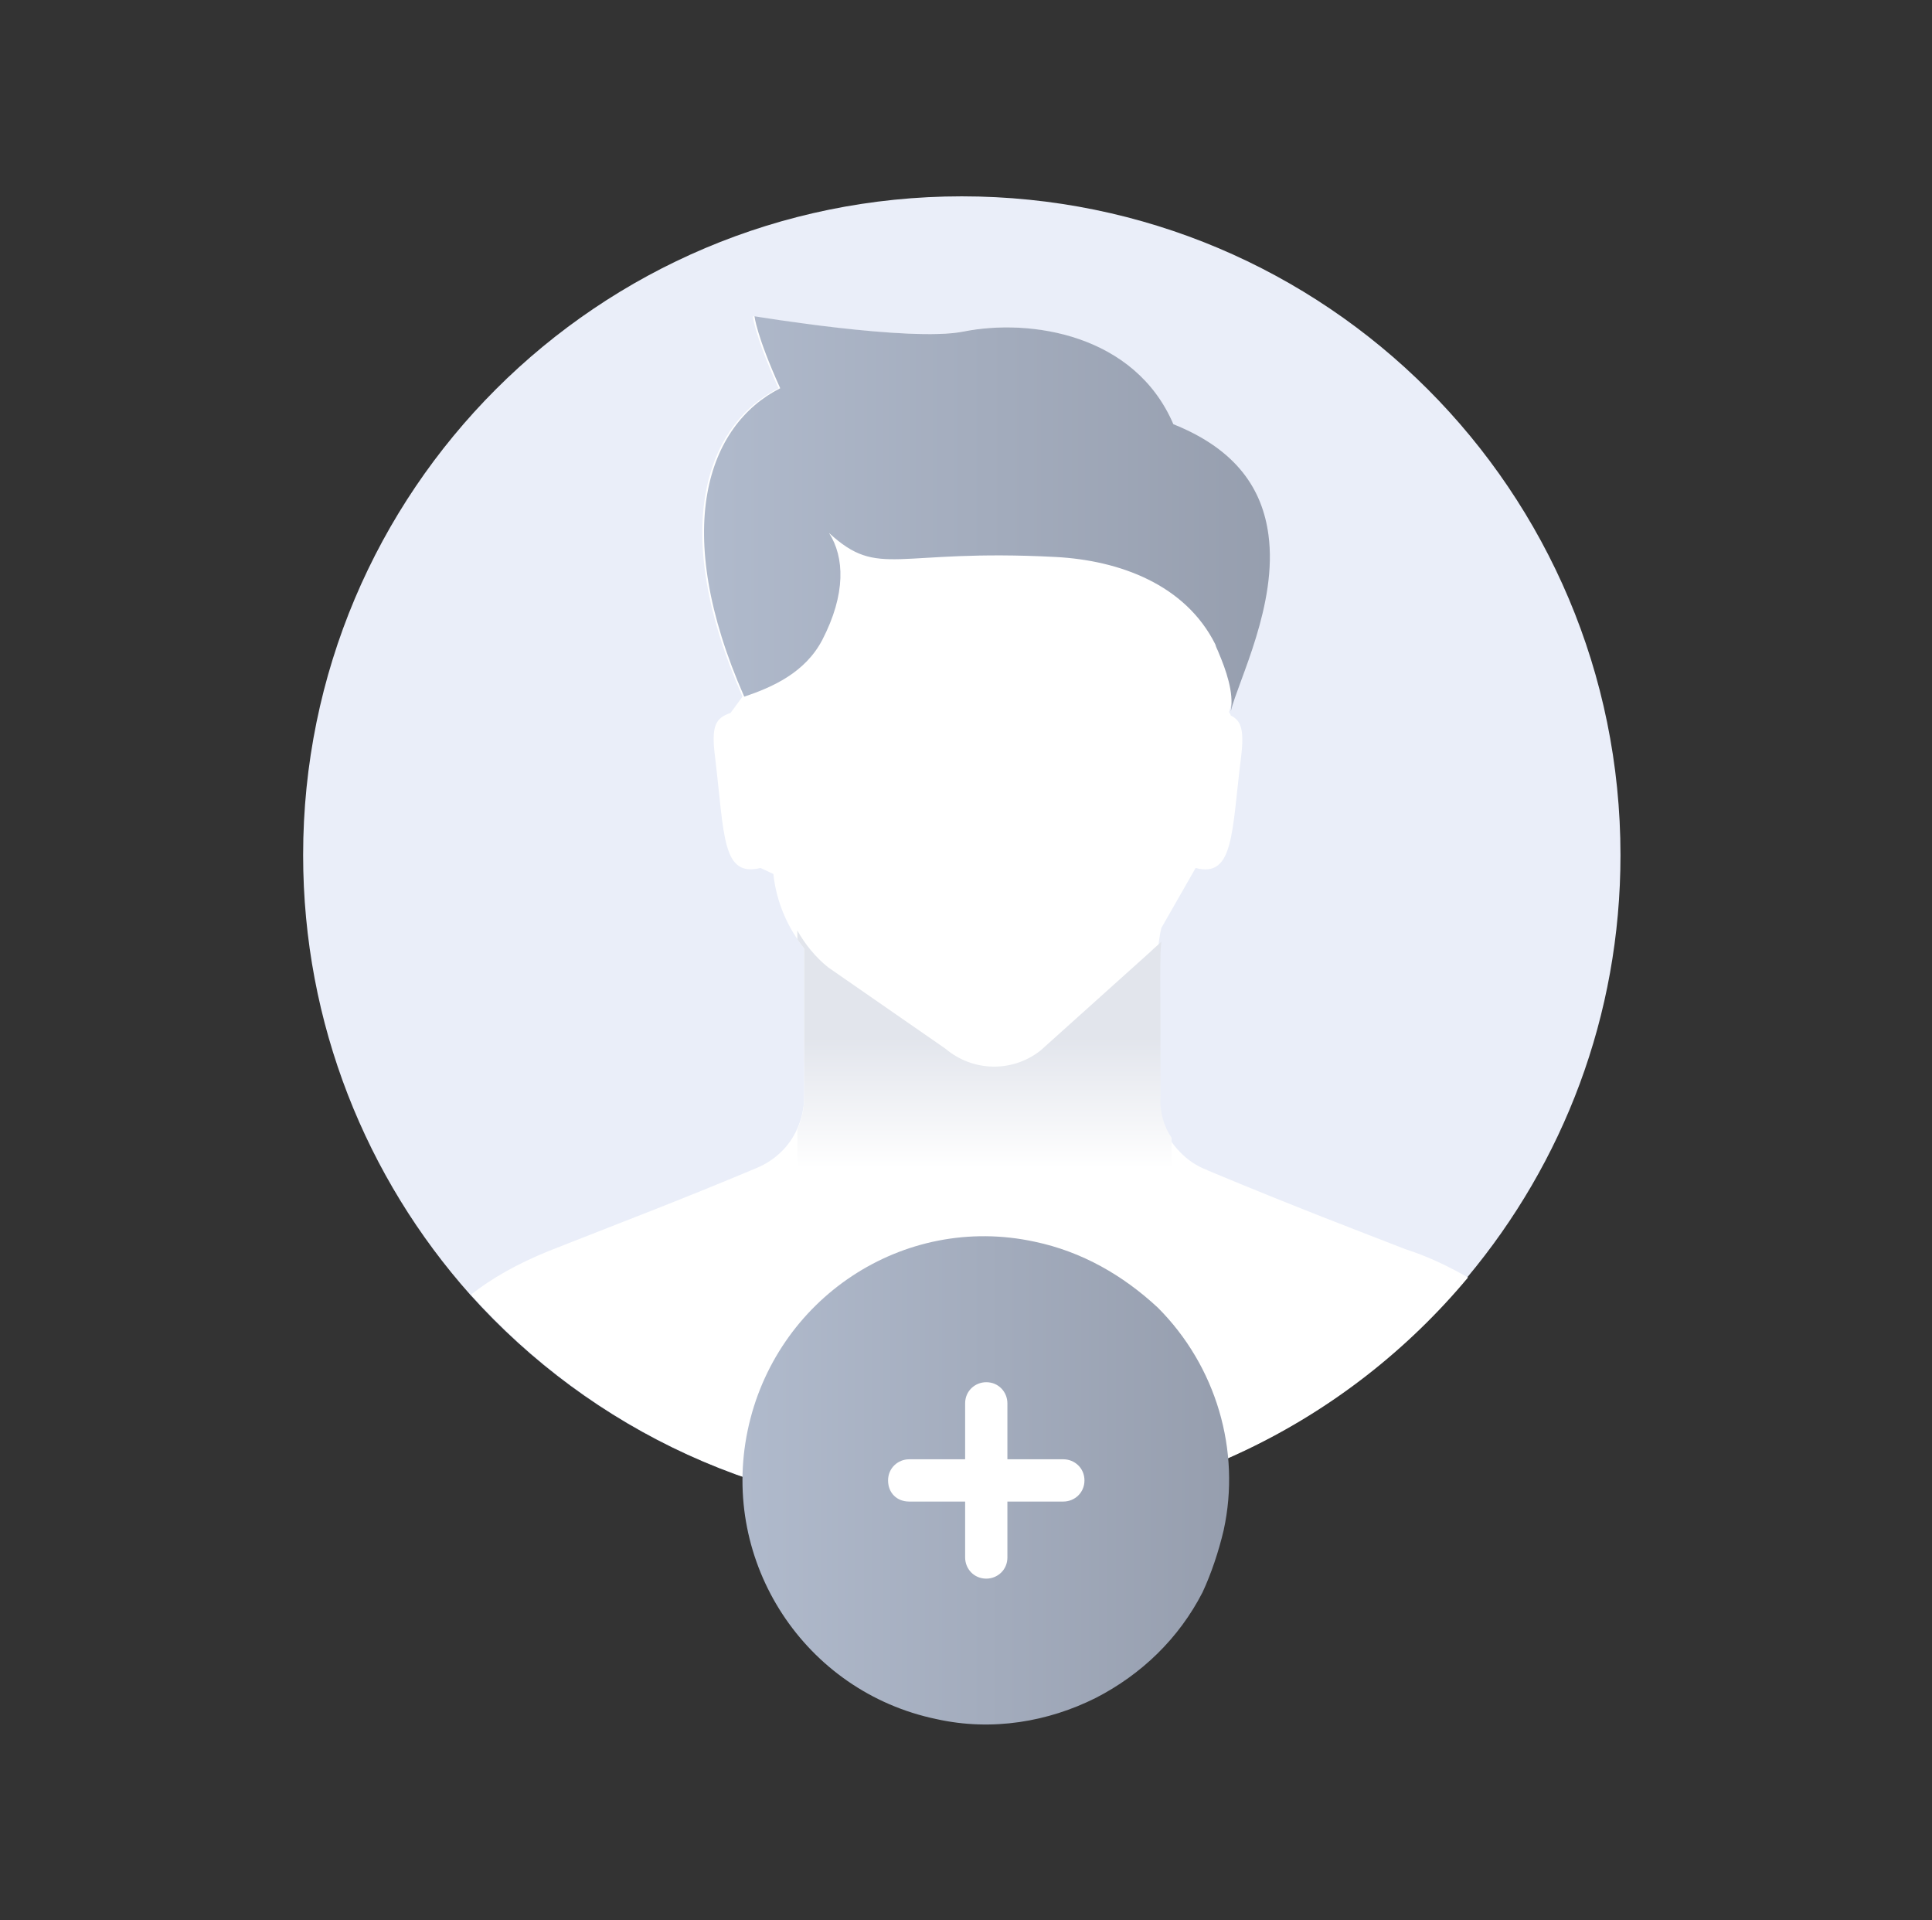 <svg width="161" height="160" viewBox="0 0 161 160" fill="none" xmlns="http://www.w3.org/2000/svg">
<rect x="0" y="0" width="161" height="160" fill="#333333" stroke="none"/>
<path d="M135.04 71.247C135.04 84.666 130.257 96.872 122.263 106.437C112.199 118.499 97.067 126.137 80.079 126.137C63.805 126.137 49.244 119.07 39.179 107.864C30.543 98.157 25.261 85.309 25.261 71.247C25.261 40.912 49.815 16.358 80.15 16.358C110.486 16.358 135.04 40.912 135.04 71.247Z" fill="#EAEEF9"/>
<path d="M122.334 106.437C112.27 118.499 97.138 126.137 80.15 126.137C63.876 126.137 49.315 119.07 39.251 107.864C40.964 106.508 43.105 105.295 45.746 104.224L47.745 103.439C51.528 101.94 56.453 100.084 63.091 97.3C64.59 96.658 65.803 95.516 66.446 94.017C66.802 93.232 67.017 92.304 67.017 91.376V79.028C66.802 78.742 66.588 78.528 66.446 78.242C65.375 76.672 64.661 74.816 64.447 72.818L63.376 72.318C60.164 73.103 60.379 69.677 59.593 63.11C59.236 60.398 59.665 59.827 60.878 59.399L61.877 58.042C55.739 44.124 58.808 35.416 64.875 32.347C62.877 27.921 62.734 26.351 62.734 26.351C62.734 26.351 75.653 28.492 80.15 27.636C85.789 26.494 94.497 27.85 97.709 35.344C103.062 37.486 105.204 40.84 105.632 44.552C106.417 50.405 103.062 56.829 102.42 59.327C102.491 59.47 102.563 59.541 102.563 59.613C103.419 60.041 103.705 60.755 103.419 63.11C102.634 69.32 102.848 73.175 99.636 72.318L96.781 77.314C96.638 77.885 96.638 78.1 96.567 78.528C96.424 79.456 96.496 81.312 96.496 91.519C96.496 92.732 96.853 93.874 97.495 94.945C98.209 96.015 99.208 96.943 100.493 97.443C100.493 97.443 100.564 97.443 100.636 97.514C107.987 100.584 113.269 102.582 117.124 104.081C119.122 104.723 120.835 105.58 122.334 106.437Z" fill="white"/>
<path d="M102.563 59.256C102.848 57.686 102.134 55.758 101.563 54.402C101.492 54.188 101.349 53.974 101.278 53.688C98.78 48.692 93.284 46.694 88.002 46.408C74.511 45.694 73.298 48.264 69.087 44.409C70.371 46.408 70.514 49.477 68.516 53.332C67.088 56.044 64.376 57.257 62.02 58.042C55.882 44.124 58.951 35.416 65.018 32.347C63.02 27.921 62.877 26.351 62.877 26.351C62.877 26.351 75.796 28.492 80.222 27.636C85.86 26.494 94.568 27.85 97.78 35.344C103.134 37.486 105.204 40.84 105.703 44.552C106.489 50.334 103.205 56.686 102.563 59.256Z" fill="url(#paint0_linear_1209_47734)"/>
<path d="M97.638 94.802V97.229H66.446V94.088C66.802 93.303 67.017 92.375 67.017 91.447V79.028C66.802 78.742 66.588 78.528 66.446 78.242V77.529C67.088 78.671 67.945 79.741 69.015 80.598L78.794 87.379C81.078 89.306 84.361 89.377 86.717 87.522L95.853 79.313C96.139 79.028 96.496 78.742 96.781 78.457C96.638 79.384 96.71 81.24 96.71 91.447C96.638 92.661 96.995 93.874 97.638 94.802Z" fill="url(#paint1_linear_1209_47734)"/>
<path d="M101.973 127.488C101.559 129.249 100.937 131.114 100.212 132.667C98.244 136.5 95.137 139.504 91.304 141.472C87.368 143.44 82.707 144.269 78.046 143.233C67.066 140.954 60.022 130.181 62.301 119.202C64.58 108.222 75.249 101.075 86.229 103.457C90.165 104.286 93.583 106.254 96.483 108.947C101.352 113.815 103.423 120.859 101.973 127.488Z" fill="url(#paint2_linear_1209_47734)"/>
<path d="M88.611 121.584H83.95V116.923C83.95 115.99 83.225 115.162 82.189 115.162C81.257 115.162 80.428 115.887 80.428 116.923V121.584H75.767C74.835 121.584 74.006 122.309 74.006 123.345C74.006 124.38 74.731 125.106 75.767 125.106H80.428V129.767C80.428 130.699 81.153 131.528 82.189 131.528C83.121 131.528 83.95 130.803 83.95 129.767V125.106H88.611C89.543 125.106 90.372 124.38 90.372 123.345C90.372 122.309 89.543 121.584 88.611 121.584Z" fill="white"/>
<defs>
<linearGradient id="paint0_linear_1209_47734" x1="58.649" y1="42.807" x2="105.832" y2="42.807" gradientUnits="userSpaceOnUse">
<stop stop-color="#B0BACC"/>
<stop offset="1" stop-color="#969EAE"/>
</linearGradient>
<linearGradient id="paint1_linear_1209_47734" x1="82.051" y1="97.349" x2="82.051" y2="86.496" gradientUnits="userSpaceOnUse">
<stop stop-color="white"/>
<stop offset="1" stop-color="#E2E5EC"/>
</linearGradient>
<linearGradient id="paint2_linear_1209_47734" x1="61.855" y1="123.344" x2="102.435" y2="123.344" gradientUnits="userSpaceOnUse">
<stop stop-color="#B0BACC"/>
<stop offset="1" stop-color="#969EAE"/>
</linearGradient>
</defs>
</svg>
